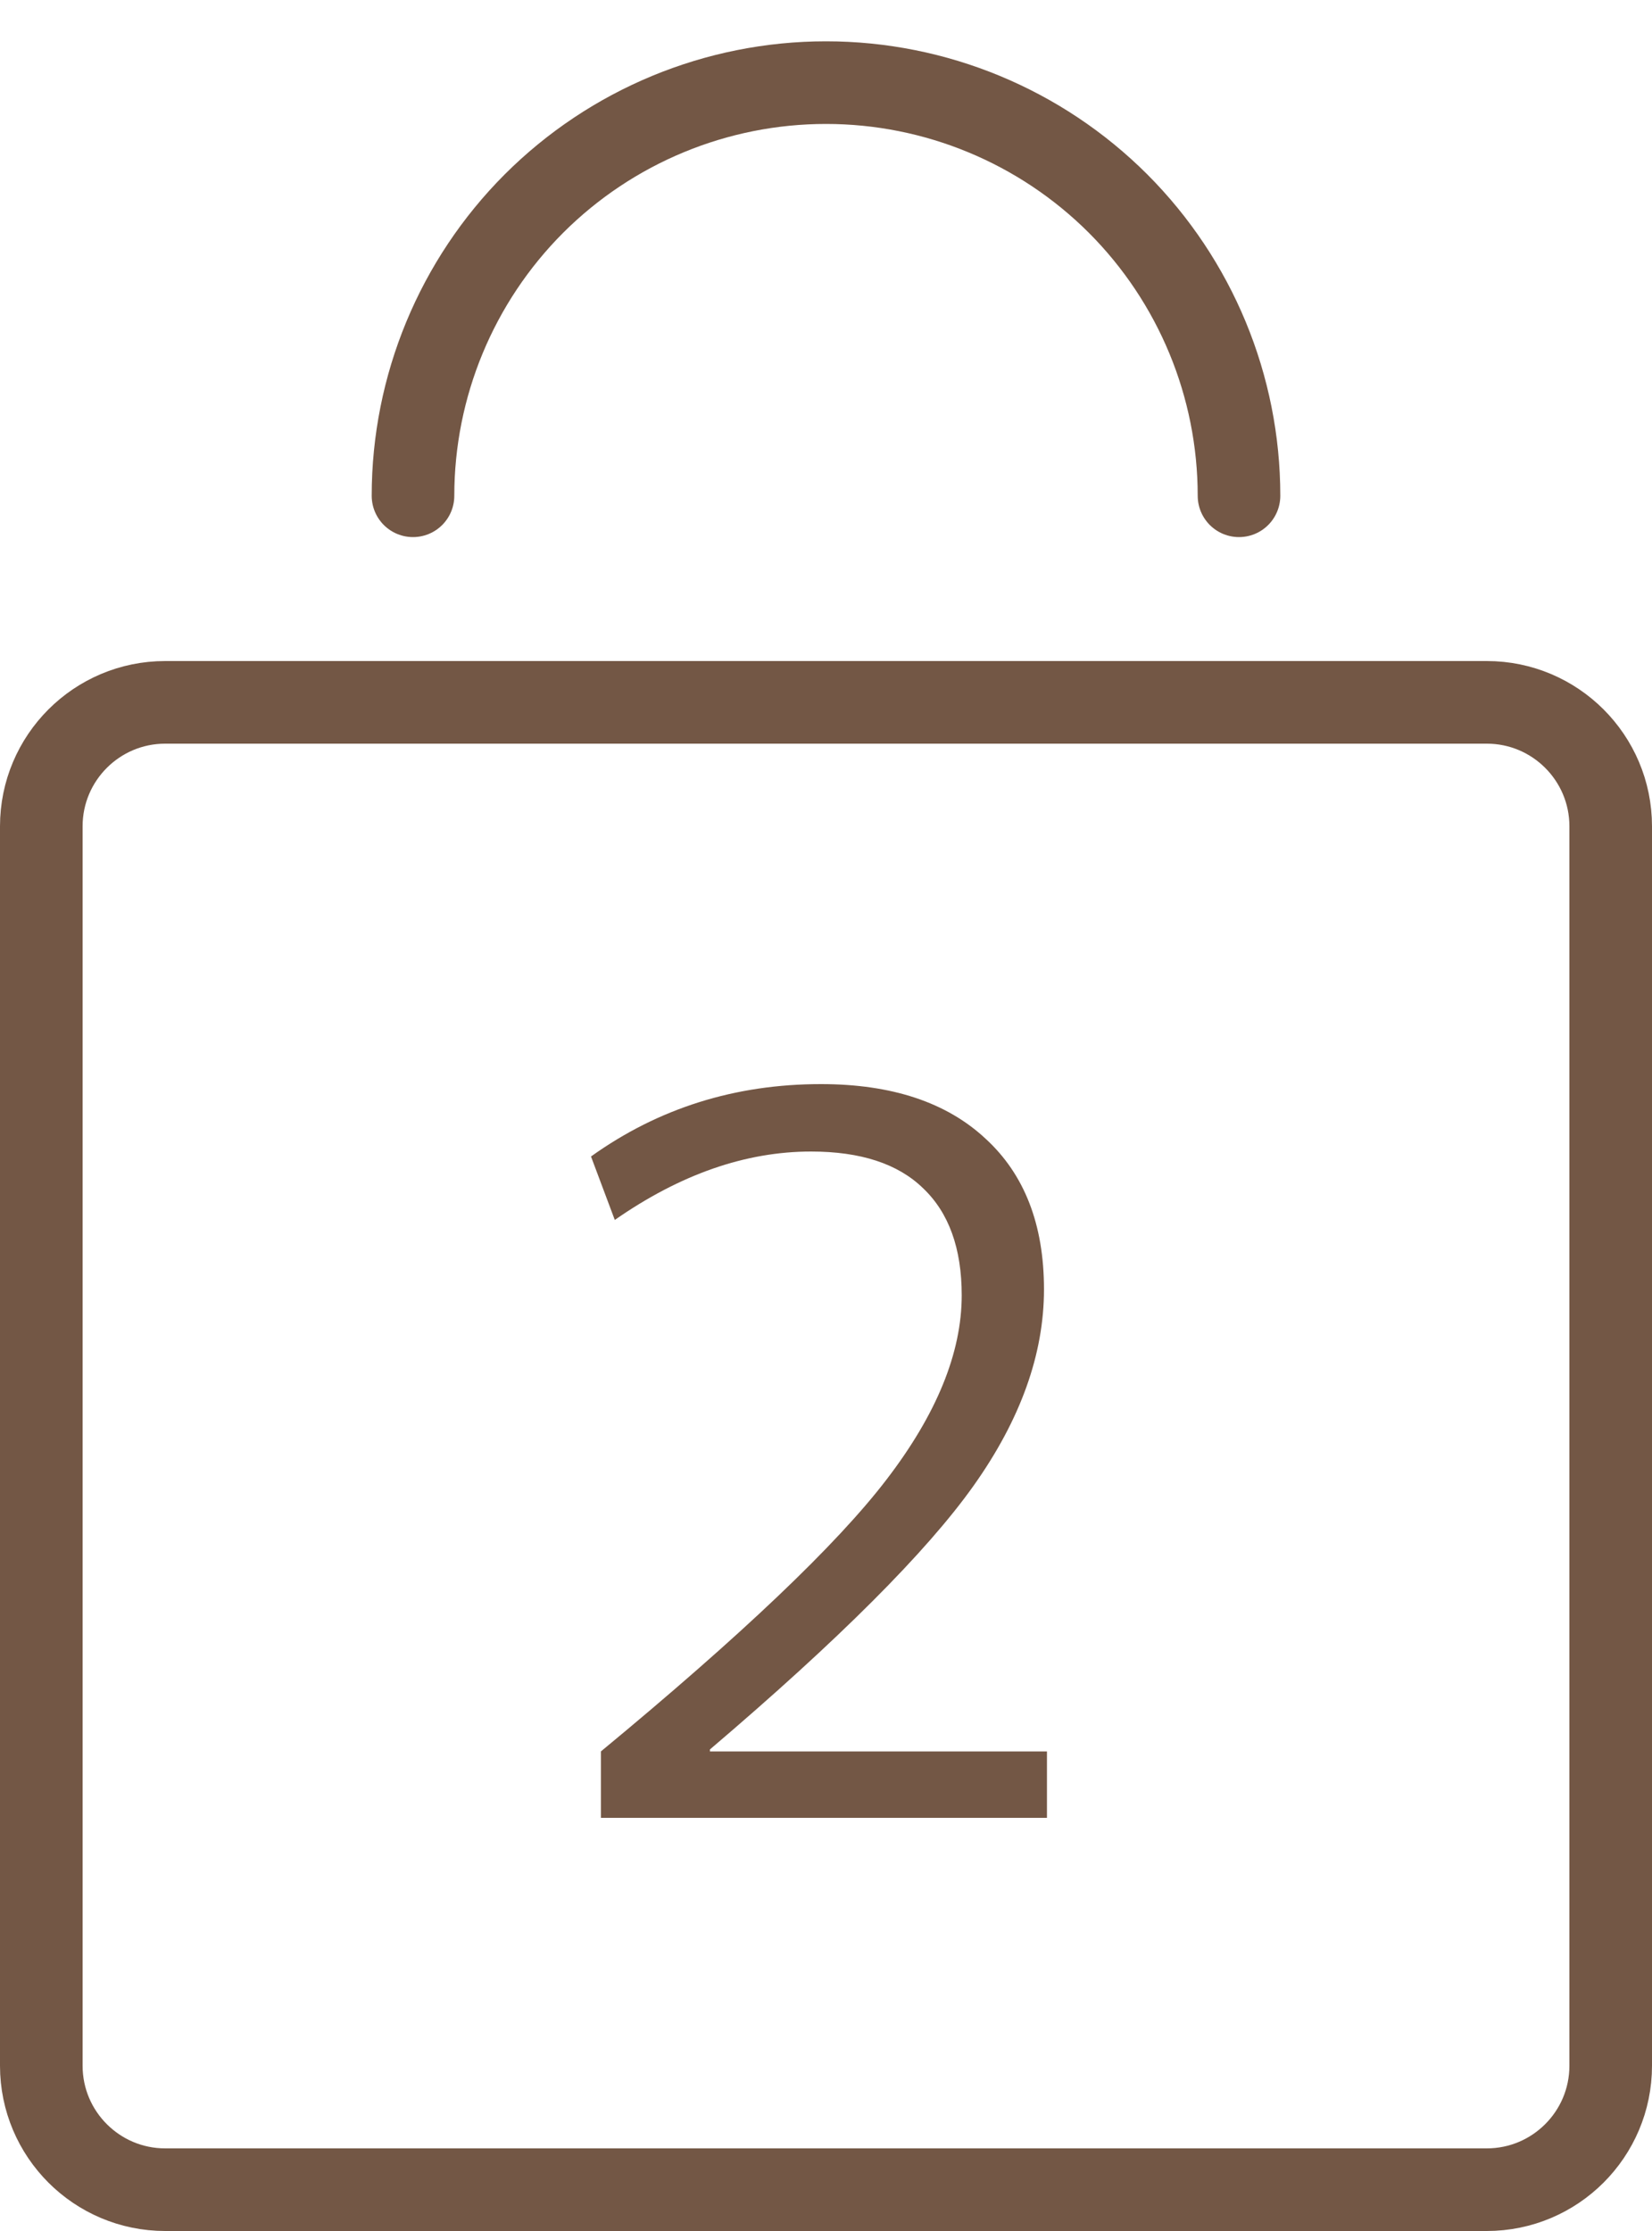 <svg width="20" height="27" viewBox="0 0 20 27" fill="none" xmlns="http://www.w3.org/2000/svg">
<path d="M0.5 10C0.5 9.172 1.172 8.5 2 8.5H18C18.828 8.5 19.5 9.172 19.5 10V25C19.5 25.828 18.828 26.5 18 26.5H2C1.172 26.5 0.5 25.828 0.5 25V10Z" stroke="#735745"/>
<path d="M15 6C15 4.674 14.473 3.402 13.536 2.464C12.598 1.527 11.326 1 10 1C8.674 1 7.402 1.527 6.464 2.464C5.527 3.402 5 4.674 5 6" stroke="#735745" stroke-linecap="round"/>
<path d="M9.819 13.936C9.027 13.936 8.235 14.212 7.443 14.764L7.155 13.996C7.971 13.412 8.899 13.12 9.939 13.12C10.795 13.12 11.459 13.34 11.931 13.78C12.403 14.212 12.639 14.82 12.639 15.604C12.639 16.388 12.355 17.18 11.787 17.98C11.219 18.78 10.155 19.844 8.595 21.172V21.196H12.675V22H7.275V21.196C8.979 19.788 10.131 18.692 10.731 17.908C11.339 17.116 11.643 16.372 11.643 15.676C11.643 15.108 11.487 14.676 11.175 14.38C10.871 14.084 10.419 13.936 9.819 13.936Z" fill="#735745"/>
</svg>
